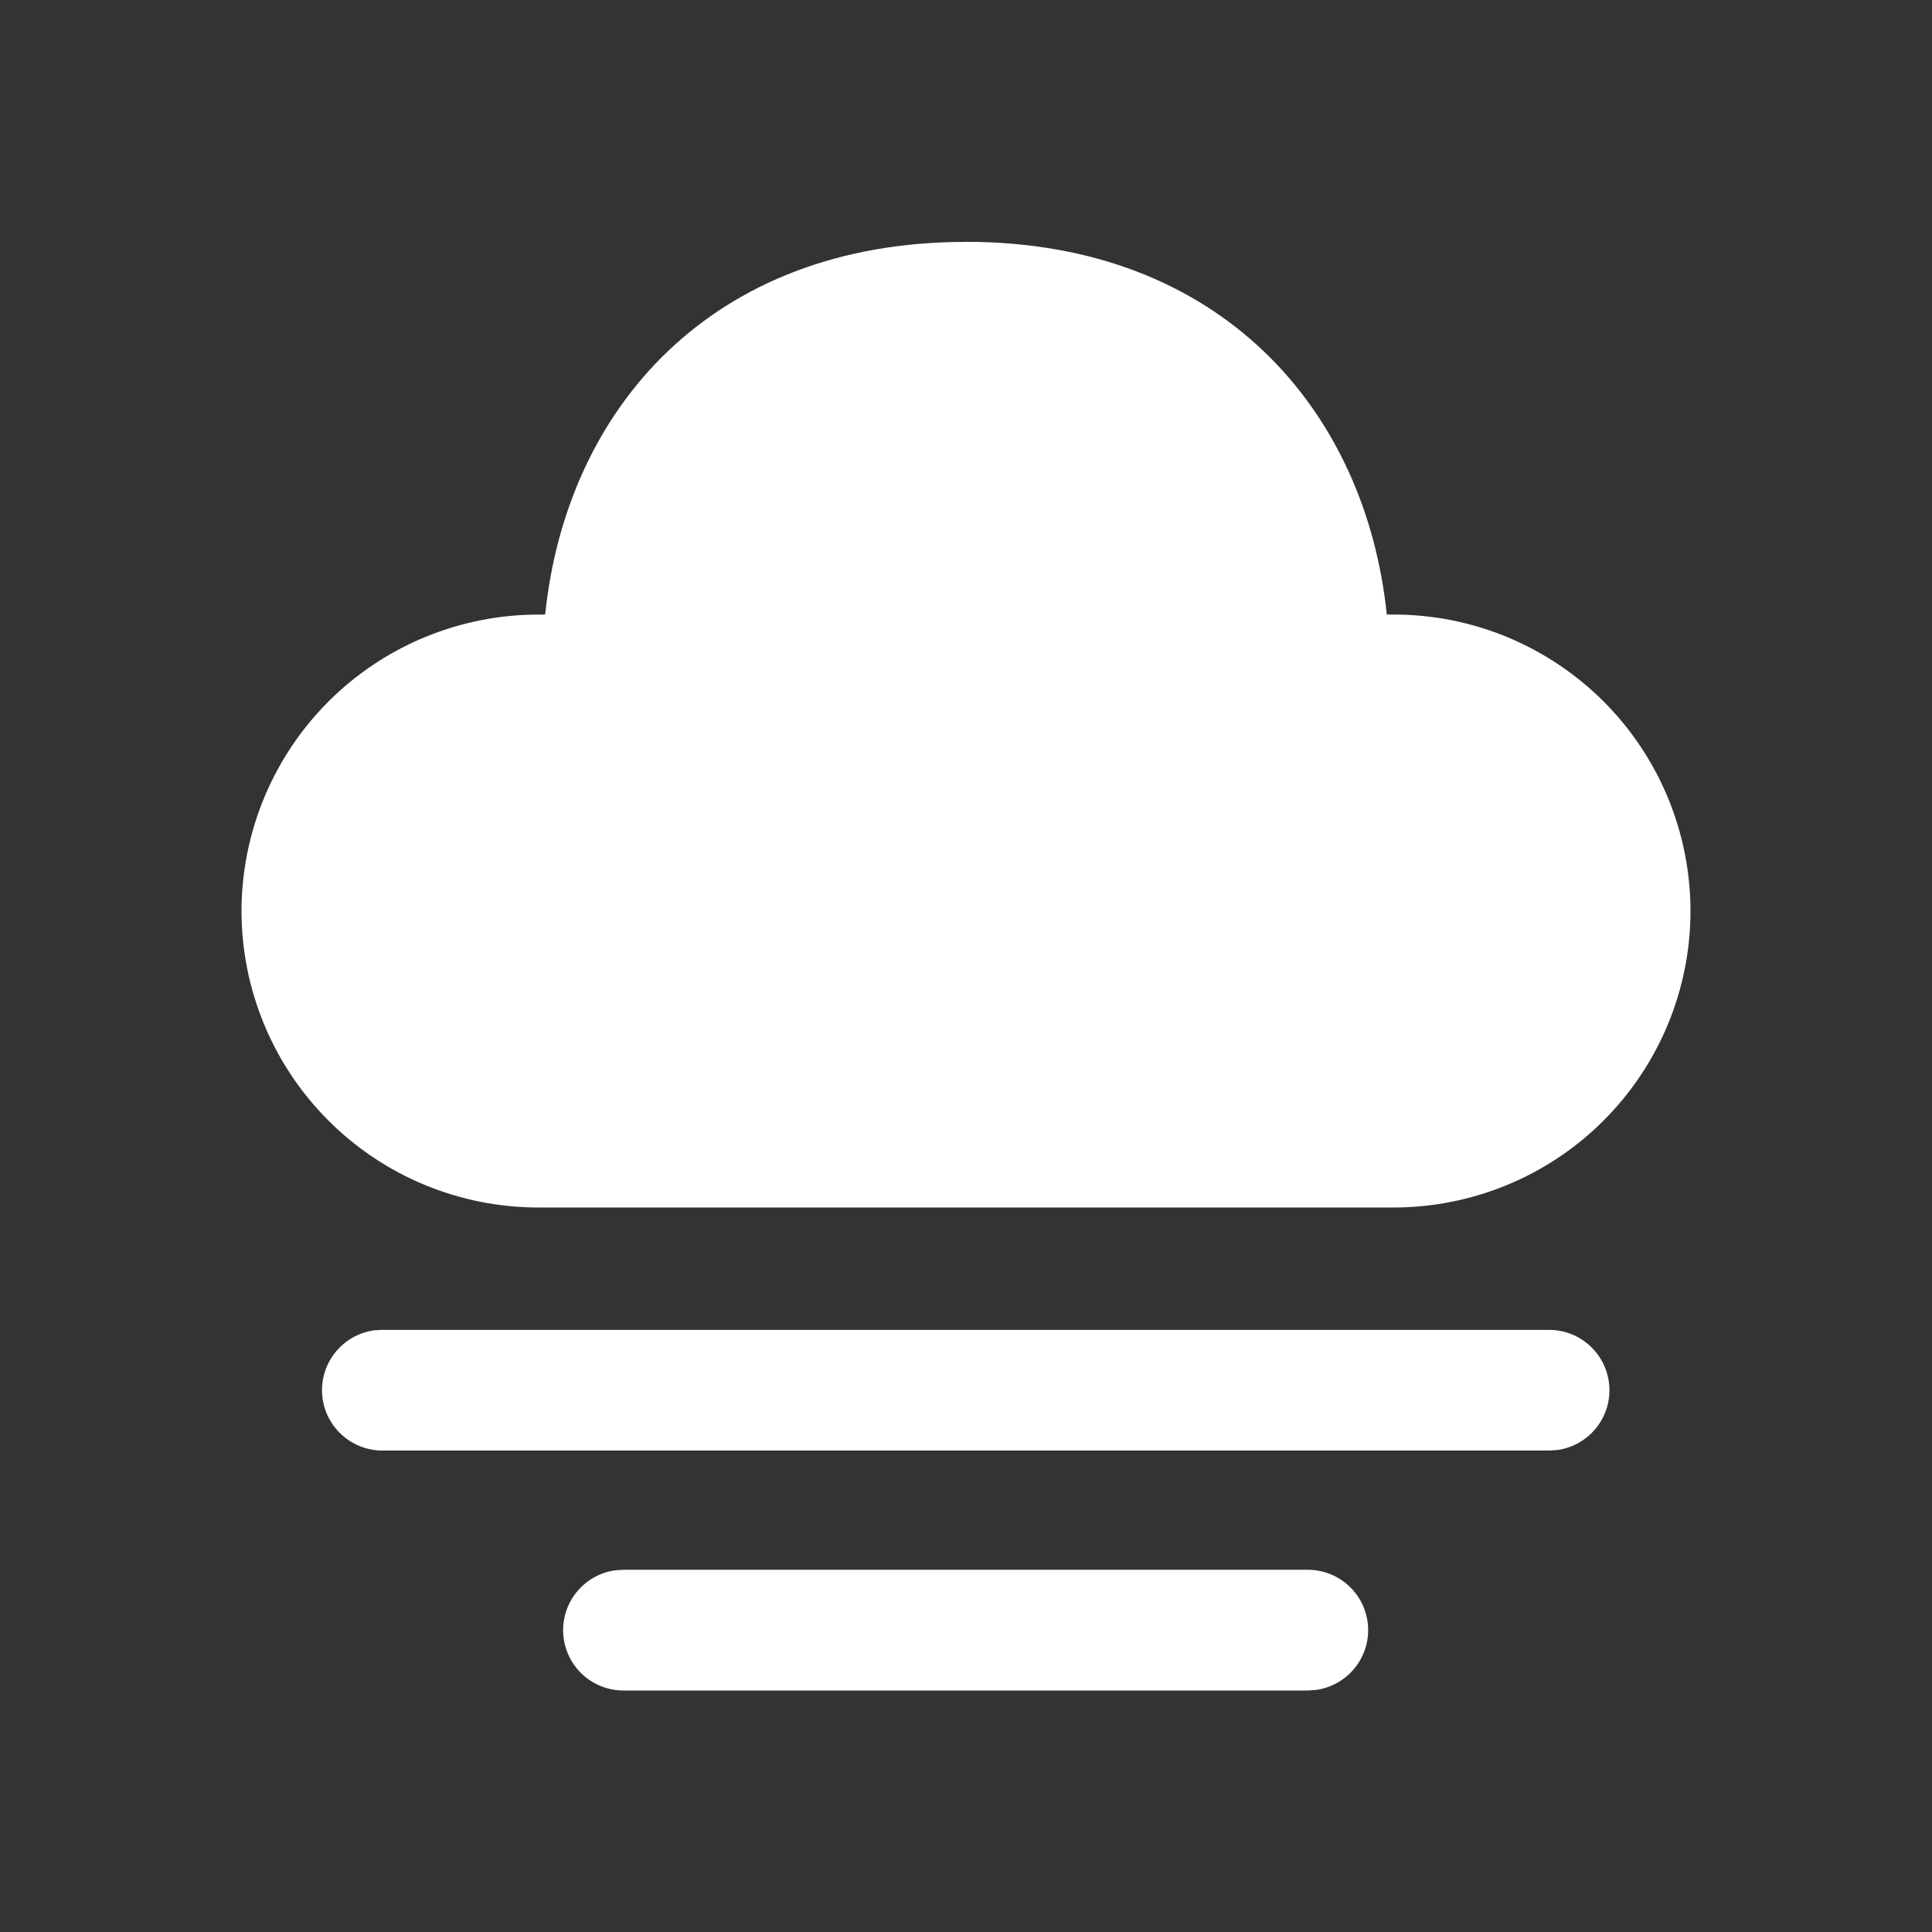 <svg width="35" height="35" viewBox="0 0 35 35" fill="none" xmlns="http://www.w3.org/2000/svg">
<rect x="0" y="0" width="35" height="35" fill="#333333" stroke="none"/>
<path d="M11.295 28.438H23.692C23.969 28.438 24.236 28.543 24.438 28.732C24.641 28.921 24.764 29.18 24.783 29.457C24.802 29.733 24.715 30.006 24.54 30.221C24.365 30.436 24.115 30.577 23.841 30.615L23.692 30.625H11.295C11.018 30.625 10.751 30.52 10.548 30.331C10.346 30.141 10.223 29.882 10.204 29.606C10.185 29.329 10.272 29.056 10.447 28.841C10.622 28.626 10.871 28.485 11.146 28.448L11.295 28.438H23.692H11.295V28.438ZM6.927 24.092H28.073C28.348 24.094 28.613 24.201 28.813 24.39C29.013 24.578 29.135 24.836 29.154 25.111C29.173 25.386 29.087 25.657 28.914 25.872C28.741 26.086 28.494 26.227 28.222 26.267L28.073 26.278H6.927C6.65 26.278 6.383 26.172 6.181 25.983C5.978 25.794 5.855 25.535 5.836 25.259C5.817 24.982 5.904 24.709 6.079 24.494C6.254 24.279 6.504 24.138 6.778 24.1L6.927 24.09V24.092ZM17.5 4.381C22.122 4.381 24.742 7.439 25.123 11.133H25.239C25.946 11.132 26.646 11.27 27.299 11.539C27.952 11.809 28.545 12.204 29.046 12.703C29.546 13.202 29.943 13.795 30.214 14.447C30.485 15.1 30.624 15.799 30.625 16.505C30.624 17.212 30.484 17.911 30.213 18.563C29.941 19.215 29.544 19.808 29.044 20.306C28.544 20.805 27.95 21.2 27.297 21.469C26.644 21.738 25.944 21.876 25.238 21.875H9.761C9.054 21.876 8.355 21.738 7.702 21.469C7.049 21.2 6.456 20.805 5.956 20.306C5.455 19.807 5.058 19.215 4.787 18.563C4.516 17.911 4.376 17.212 4.375 16.505C4.376 15.799 4.516 15.1 4.787 14.448C5.058 13.796 5.455 13.203 5.954 12.705C6.454 12.206 7.048 11.81 7.701 11.541C8.353 11.272 9.053 11.133 9.759 11.134H9.876C10.259 7.416 12.879 4.382 17.498 4.382L17.5 4.381Z" fill="white"/>
</svg>
